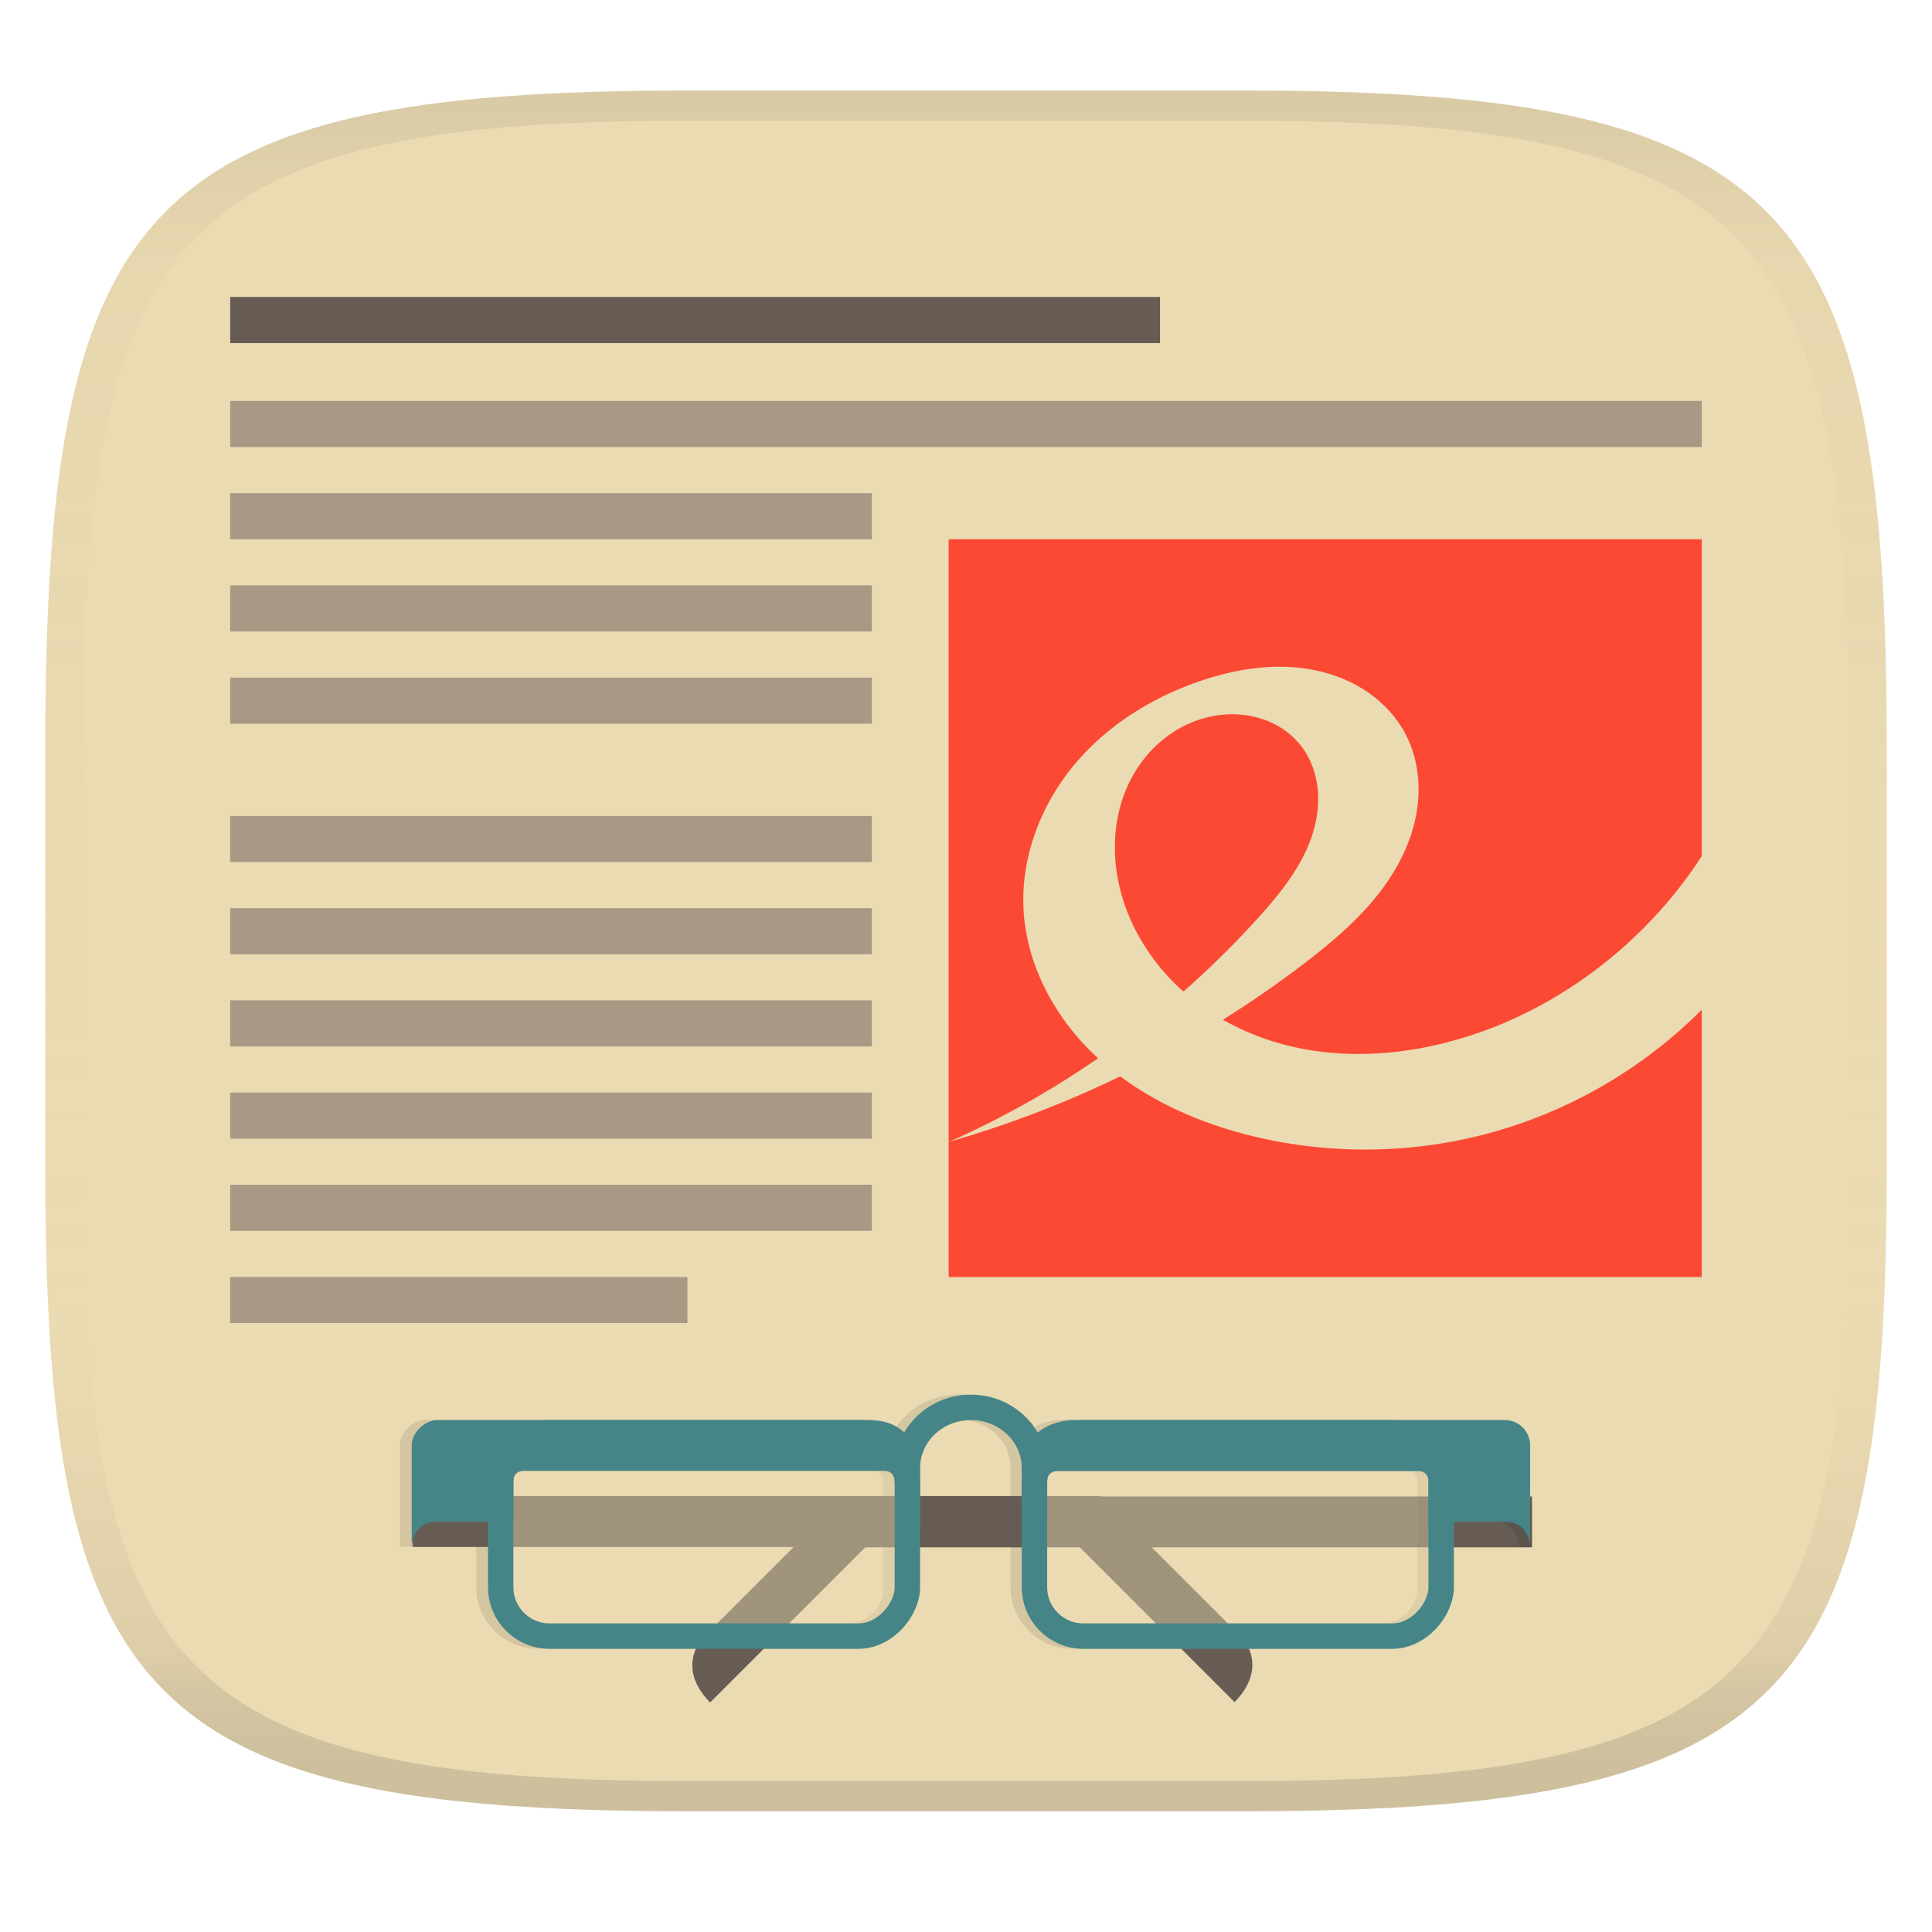 <svg width="256" height="256" version="1.1" xmlns="http://www.w3.org/2000/svg">
  <linearGradient id="b" x1=".5" x2=".5" y2="1" gradientTransform="matrix(244,0,0,228,5.981,12)" gradientUnits="userSpaceOnUse">
    <stop stop-color="#ebdbb2" offset="0"/>
    <stop stop-color="#ebdbb2" offset="1"/>
  </linearGradient>
  <defs>
    <linearGradient id="linearGradient31" x1=".5" x2=".5" y2="1" gradientTransform="matrix(244,0,0,228,5.988,12)" gradientUnits="userSpaceOnUse">
      <stop stop-color="#282828" stop-opacity=".1" offset="0"/>
      <stop stop-color="#bdae93" stop-opacity=".1" offset=".1"/>
      <stop stop-color="#d5c4a1" stop-opacity="0" offset=".702"/>
      <stop stop-color="#bdae93" stop-opacity=".302" offset=".9"/>
      <stop stop-color="#282828" stop-opacity=".15" offset="1"/>
    </linearGradient>
  </defs>
  <path d="m165 12c72 0 85 15 85 87v56c0 70-13 85-85 85h-74c-72 0-85-15-85-85v-56c0-72 13-87 85-87z" fill="url(#b)" style="isolation:isolate"/>
  <g transform="translate(2.428,-1.133)">
    <path d="m91.663 226.72c-3.559-3.648-2.515-7.018-0.632-8.901l18.393-18.395h91.144v6.742h-88.35z" fill="#665c54"/>
    <path d="m198.88 192.63c-0.351-1.758-1.394-3.372-3.37-3.372h-57.304s-2.66 4e-3 -4.638 1.676a9.914 9.914 0 0 0-3.818-3.756 10.436 10.436 0 0 0-10.053 0 9.915 9.915 0 0 0-3.812 3.743c-0.998-0.954-2.465-1.663-4.645-1.663h-57.302c-1.483 0-3.371 1.526-3.371 3.371v13.483h1.685l8.427-3.37v8.687c0 4.494 3.673 8.166 8.167 8.166h40.97c4.494 0 8.167-3.672 8.167-8.166v-15.429s-0.013-0.13-0.013-0.145c0.013-0.076 0.013-0.153 0.013-0.23 0-2.248 1.246-4.34 3.34-5.494a7.107 7.107 0 0 1 6.802 0c2.094 1.155 3.34 3.246 3.34 5.494 0 0.067 4e-3 0.134 0.014 0.2-2e-3 0.062-0.013 0.113-0.013 0.175v15.429c0 4.494 3.672 8.166 8.167 8.166h40.97c4.494 0 8.166-3.672 8.166-8.166v-8.687h6.742c3.37 0 3.37 3.37 3.37 3.37l1.686 0.05v-5.106zm-13.483 4.795v14.004c0 2.685-2.11 4.796-4.796 4.796h-40.97c-2.685 0-4.795-2.111-4.795-4.796v-14.004c0-0.058 0.012-0.11 0.019-0.168 0.044-0.735 0.55-1.23 1.307-1.23h47.915c0.756 0 1.263 0.495 1.306 1.23 2e-3 0.058 0.02 0.11 0.02 0.168zm-70.786 0v14.004c0 2.685-2.11 4.796-4.796 4.796h-40.97c-2.685 0-4.796-2.111-4.796-4.796v-14.004c0-0.078 0.02-0.15 0.026-0.227 0.057-0.715 0.555-1.198 1.3-1.198h47.915c0.764 0 1.205 0.507 1.307 1.25 2e-3 0.06 0.019 0.115 0.019 0.175z" opacity=".1"/>
    <path d="m161.16 226.67c3.558-3.647 2.515-7.018 0.632-8.9l-18.394-18.395h-91.144v6.741h88.35z" fill="#665c54"/>
    <g transform="matrix(-.421 0 0 -.421 -99.221 237.44)">
      <path d="m-515.5 99.242a20 19.102 0 0 1-10 16.543 20 19.102 0 0 1-20 0 20 19.102 0 0 1-10-16.543" fill="none" stroke="#458588" stroke-linecap="round" stroke-width="8"/>
      <rect x="-515.5" y="46.35" width="128" height="56" rx="9.078" ry="9.078" fill="#ebdbb2" fill-opacity=".441"/>
      <rect transform="scale(-1,1)" x="387.5" y="46.35" width="128" height="64" rx="15.38" ry="15.38" fill="none" stroke="#458588" stroke-linecap="round" stroke-width="8"/>
      <rect x="-683.5" y="46.35" width="128" height="56" rx="9.078" ry="9.078" fill="#ebdbb2" fill-opacity=".441"/>
      <rect transform="scale(-1,1)" x="555.5" y="46.35" width="128" height="64" rx="15.38" ry="15.38" fill="none" stroke="#458588" stroke-linecap="round" stroke-width="8"/>
      <path d="m-711.5 106.35c0 4.253 3.31 8 8 8h136s16 0 16-16v-16h-8v12.796c0 1.877-1.264 3.141-3.14 3.141h-113.72c-1.876 0-3.14-1.264-3.14-3.14v-12.797h-24c-8 0-8-8-8-8zm192-24v16s0 16 16 16h136c3.52 0 8-3.622 8-8v-32s0 8.08-8 8h-24v12.859c0 1.876-1.264 3.14-3.14 3.14h-113.72c-1.876 0-2.948-1.274-3.14-3.14l-0.5-12.86z" fill="#458588"/>
    </g>
  </g>
  <path transform="translate(2.428,-1.133)" d="m28.072 54.26h195v6.11h-195zm0 12.22h85.026v6.11h-85.026zm0 12.22h85.026v6.11h-85.026zm0 12.22h85.026v6.11h-85.026zm0 18.33h85.026v6.11h-85.026zm0 12.22h85.026v6.11h-85.026zm0 12.21h85.026v6.11h-85.026zm0 12.22h85.026v6.11h-85.026zm0 12.22h85.026v6.11h-85.026zm0 12.22h60.587v6.11h-60.587z" fill="#a89984"/>
  <path d="m30.5 39.352h123.21v6.11h-123.21z" fill="#665c54"/>
  <path d="m91 12c-72 0-85 15-85 87v56c0 70 13 85 85 85h74c72 0 85-15 85-85v-56c0-72-13-87-85-87zm0 4h74c68 0 80 15 80 83v56c0 66-12 81-80 81h-74c-68 0-80-15-80-81v-56c0-68 12-83 80-83z" fill="url(#linearGradient31)" style="isolation:isolate"/>
  <path d="m125.7 71.457v79.857c0.018-5e-3 0.036-0.01 0.055-0.016 6.912-3.063 13.529-6.782 19.748-11.074-0.059-0.054-0.125-0.101-0.184-0.156-5.478-5.088-9.322-12.147-9.701-19.617-0.343-6.859 2.264-13.726 6.646-19.023 4.377-5.297 10.439-9.074 16.961-11.256 4.826-1.614 10.041-2.389 15.021-1.365 2.494 0.512 4.902 1.475 6.996 2.916 2.094 1.44 3.869 3.365 5.037 5.623 1.381 2.67 1.884 5.753 1.627 8.748-0.256 2.999-1.251 5.907-2.707 8.537-2.912 5.263-7.552 9.335-12.328 12.988-3.49 2.667-7.106 5.169-10.83 7.5 2.099 1.194 4.332 2.159 6.639 2.877 9.017 2.804 18.911 1.857 27.797-1.34 11.791-4.246 22.202-12.681 29.012-23.207v-41.992zm0.055 79.842c-0.018 8e-3 -0.035 0.016-0.053 0.023l-2e-3 -8e-3v17.898h99.789v-35.418c-7.713 7.745-17.477 13.436-28.027 16.318-10.551 2.881-21.85 2.948-32.432 0.193-5.934-1.544-11.69-4.033-16.594-7.68-7.297 3.528-14.89 6.443-22.682 8.672zm37.021-56.648c-2.734 0.105-5.417 1.043-7.67 2.592-2.253 1.548-4.077 3.695-5.324 6.127-2.496 4.864-2.609 10.751-0.943 15.957 1.437 4.496 4.141 8.557 7.619 11.748 0.116 0.106 0.24 0.204 0.357 0.309 3.538-3.115 6.903-6.428 10.055-9.936 2.817-3.136 5.522-6.512 6.902-10.494 0.69-1.991 1.032-4.118 0.852-6.217-0.181-2.099-0.898-4.171-2.178-5.844-1.111-1.454-2.627-2.581-4.311-3.295-1.684-0.713-3.532-1.017-5.359-0.947z" fill="#fb4934"/>
</svg>
